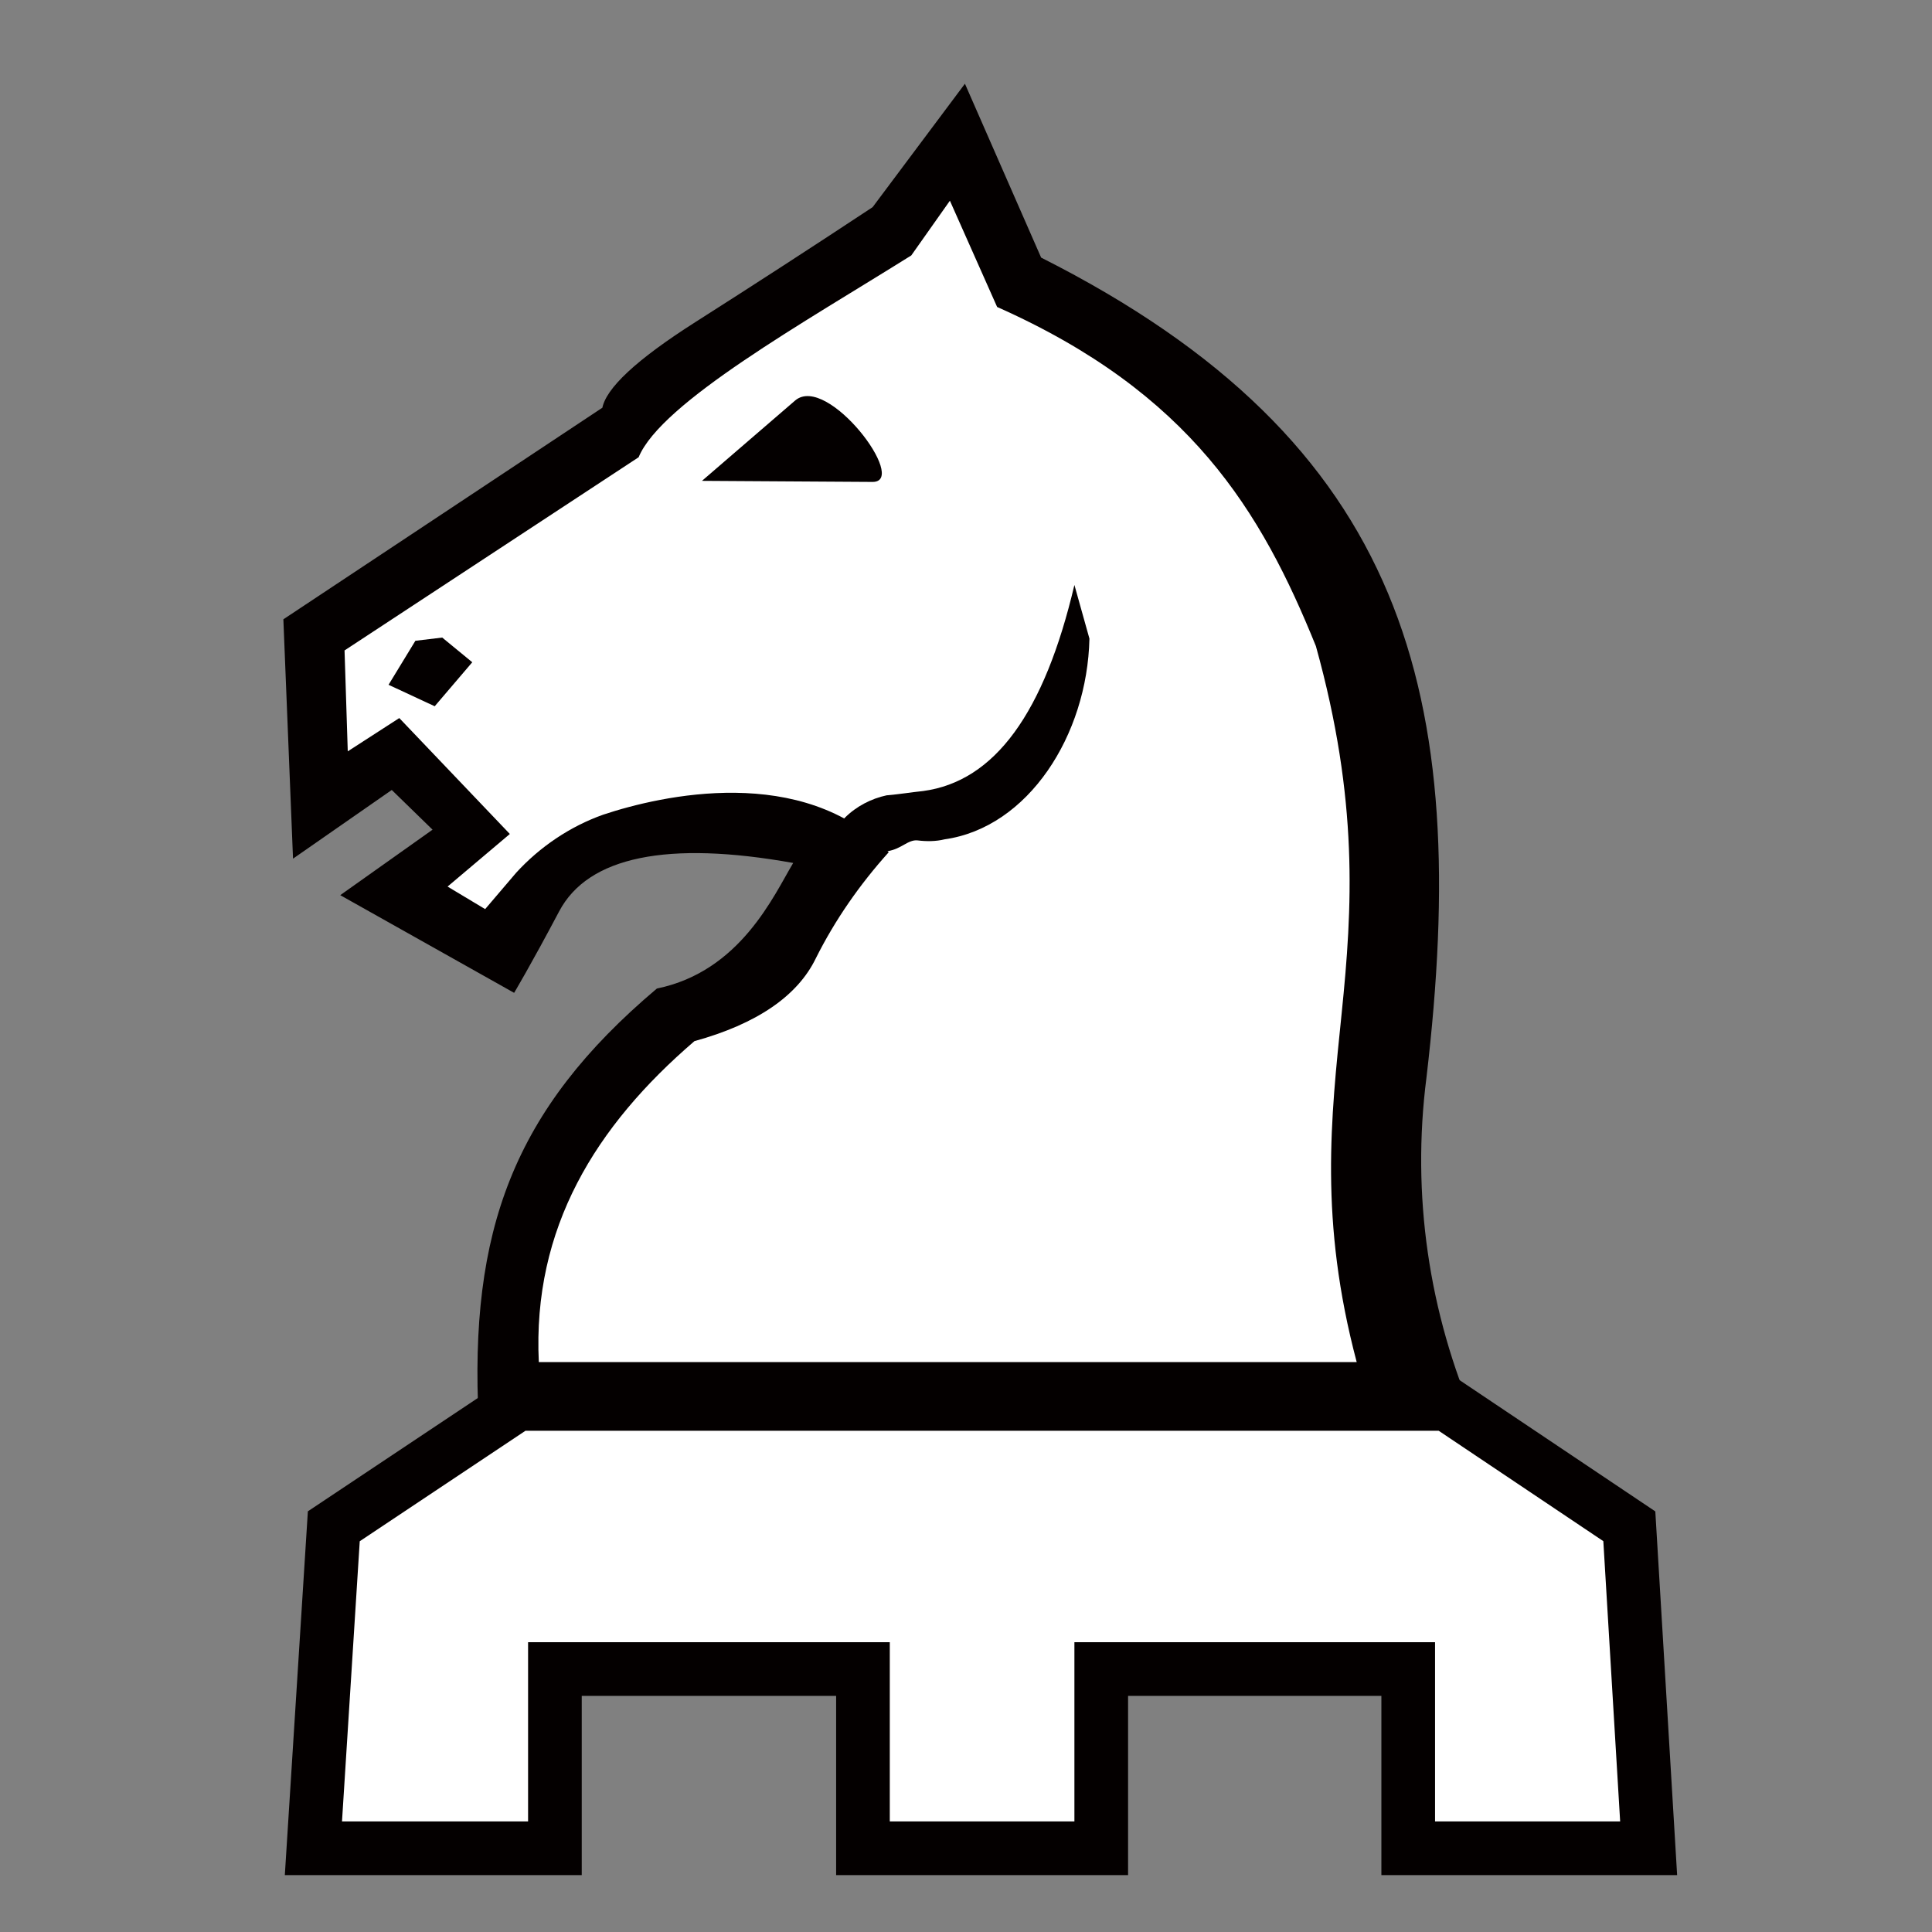 
<svg version="1.1" id="Layer_1" xmlns="http://www.w3.org/2000/svg" xmlns:xlink="http://www.w3.org/1999/xlink" x="0px" y="0px"
   viewBox="0 0 180 180" style="enable-background:new 0 0 180 180;" xml:space="preserve">

<rect x="0" y="0" width="180" height="180" fill="#808080" stroke="none"/>

<style type="text/css">
  .st0{fill:#fff;}
  .st1{fill:#040000;}
  .st2{fill:none;stroke:#040000;stroke-width:5;stroke-miterlimit:10;}
</style>
<title>e</title>
<g id="Layer_2">
  <g id="Layer_1-2">
    <path class="st0" d="M48.9,129.1c-0.6-13.1,3.4-24.5,13-32.7c6.1-1.7,8.9-4.2,10.7-7.9c1.6-3.4,3.6-6.6,6.1-9.4
      c-8.3-8.6-16.9-2.1-22.5-0.2c-3.7,1.5-5.8,2.3-7.8,4.6l-3,3.5L40.1,83l6.1-5.1l-9.8-8.7l-5,3.2l-1.3-12.2l28.6-18.8
      c2.3-5.3,16.1-13.1,26.4-19.6l3.9-5.4l4.6,10.4c18.6,8.3,25.6,19.8,30.9,32.9c4.1,15,3.4,25.5,2.5,35.6c-0.9,10.1-2.2,20,1.5,33.8
      L48.9,129.1z"/>
    <path class="st1" d="M38.7,59.7l2.5-0.3l2.8,2.3l-3.5,4.1l-4.3-2L38.7,59.7z M81.3,44.9l-15.9-0.1l8.7-7.5
      C77.1,34.8,84.7,44.9,81.3,44.9z M59.5,42.6l-3.4-4.5c0.3-1.9,3.2-4.6,8.7-8.1s10.9-7,16.5-10.7l8.6-11.5L97,24
      c34.1,17.2,40.1,40.7,35.9,76.4c-1.4,10.9,0.2,21.9,4.6,32H44.6c-0.9-17.7,3.2-29,16.6-40.3c7.8-1.6,10.9-8.7,12.7-11.7
      c-11.7-2.1-19.1-0.6-21.8,4.5c-2.7,5.1-4.2,7.6-4.2,7.6l-16.2-9.1l8.6-6.1l-3.8-3.7l-9.2,6.4l-0.9-22.3l29.7-19.7
      c0,0,2.9-1,3.5-0.3C60.1,38.5,59.5,42.6,59.5,42.6l-27.4,18l0.3,9.4l4.8-3.1l10.3,10.8l-5.8,4.9l3.5,2.1l2.9-3.4
      c2.2-2.4,5-4.3,8.1-5.4c5.4-1.8,18.6-4.8,26.6,3.5c-2.7,3-5,6.3-6.8,9.9c-1.7,3.5-5.5,6.1-11.3,7.7c-9.2,7.9-15.1,17.4-14.5,29.9
      h76.2c-3.5-13.2-2.4-22.7-1.4-32.5s1.6-19.8-2.4-34.2c-5.1-12.6-11.7-23.6-29.7-31.6l-4.4-9.9l-3.6,5.1C75,30,61.6,37.5,59.5,42.6
      L59.5,42.6z"/>
    <path class="st1" d="M78.7,76.2c-0.8,0.9,0.8,3.6,4,3.1c1.3-0.2,1.9-1.1,2.8-1c0.8,0.1,1.7,0.1,2.5-0.1
      c7.8-1.1,13.3-9.7,13.5-18.7l-1.4-5c-2.8,11.9-7.4,18.3-14.1,19.2c-1,0.1-2.2,0.3-3.4,0.4C81.2,74.4,79.8,75.1,78.7,76.2z"/>
    <polygon class="st0" points="29.2,171.3 51.7,171.3 51.7,154.6 80.4,154.6 80.4,171.3 102.6,171.3 102.6,154.6 131.2,154.6
      131.2,171.3 153.6,171.3 151.8,141.4 134.8,129.9 48.2,129.9 31.1,141.4     "/>
    <polygon class="st2" points="134.8,130.8 151.8,142.2 153.6,172.2 131.2,172.2 131.2,155.5 102.6,155.5 102.6,172.2 80.4,172.2
      80.4,155.5 51.7,155.5 51.7,172.2 29.2,172.2 31.1,142.2 48.2,130.8     "/>
  </g>
</g>
</svg>
